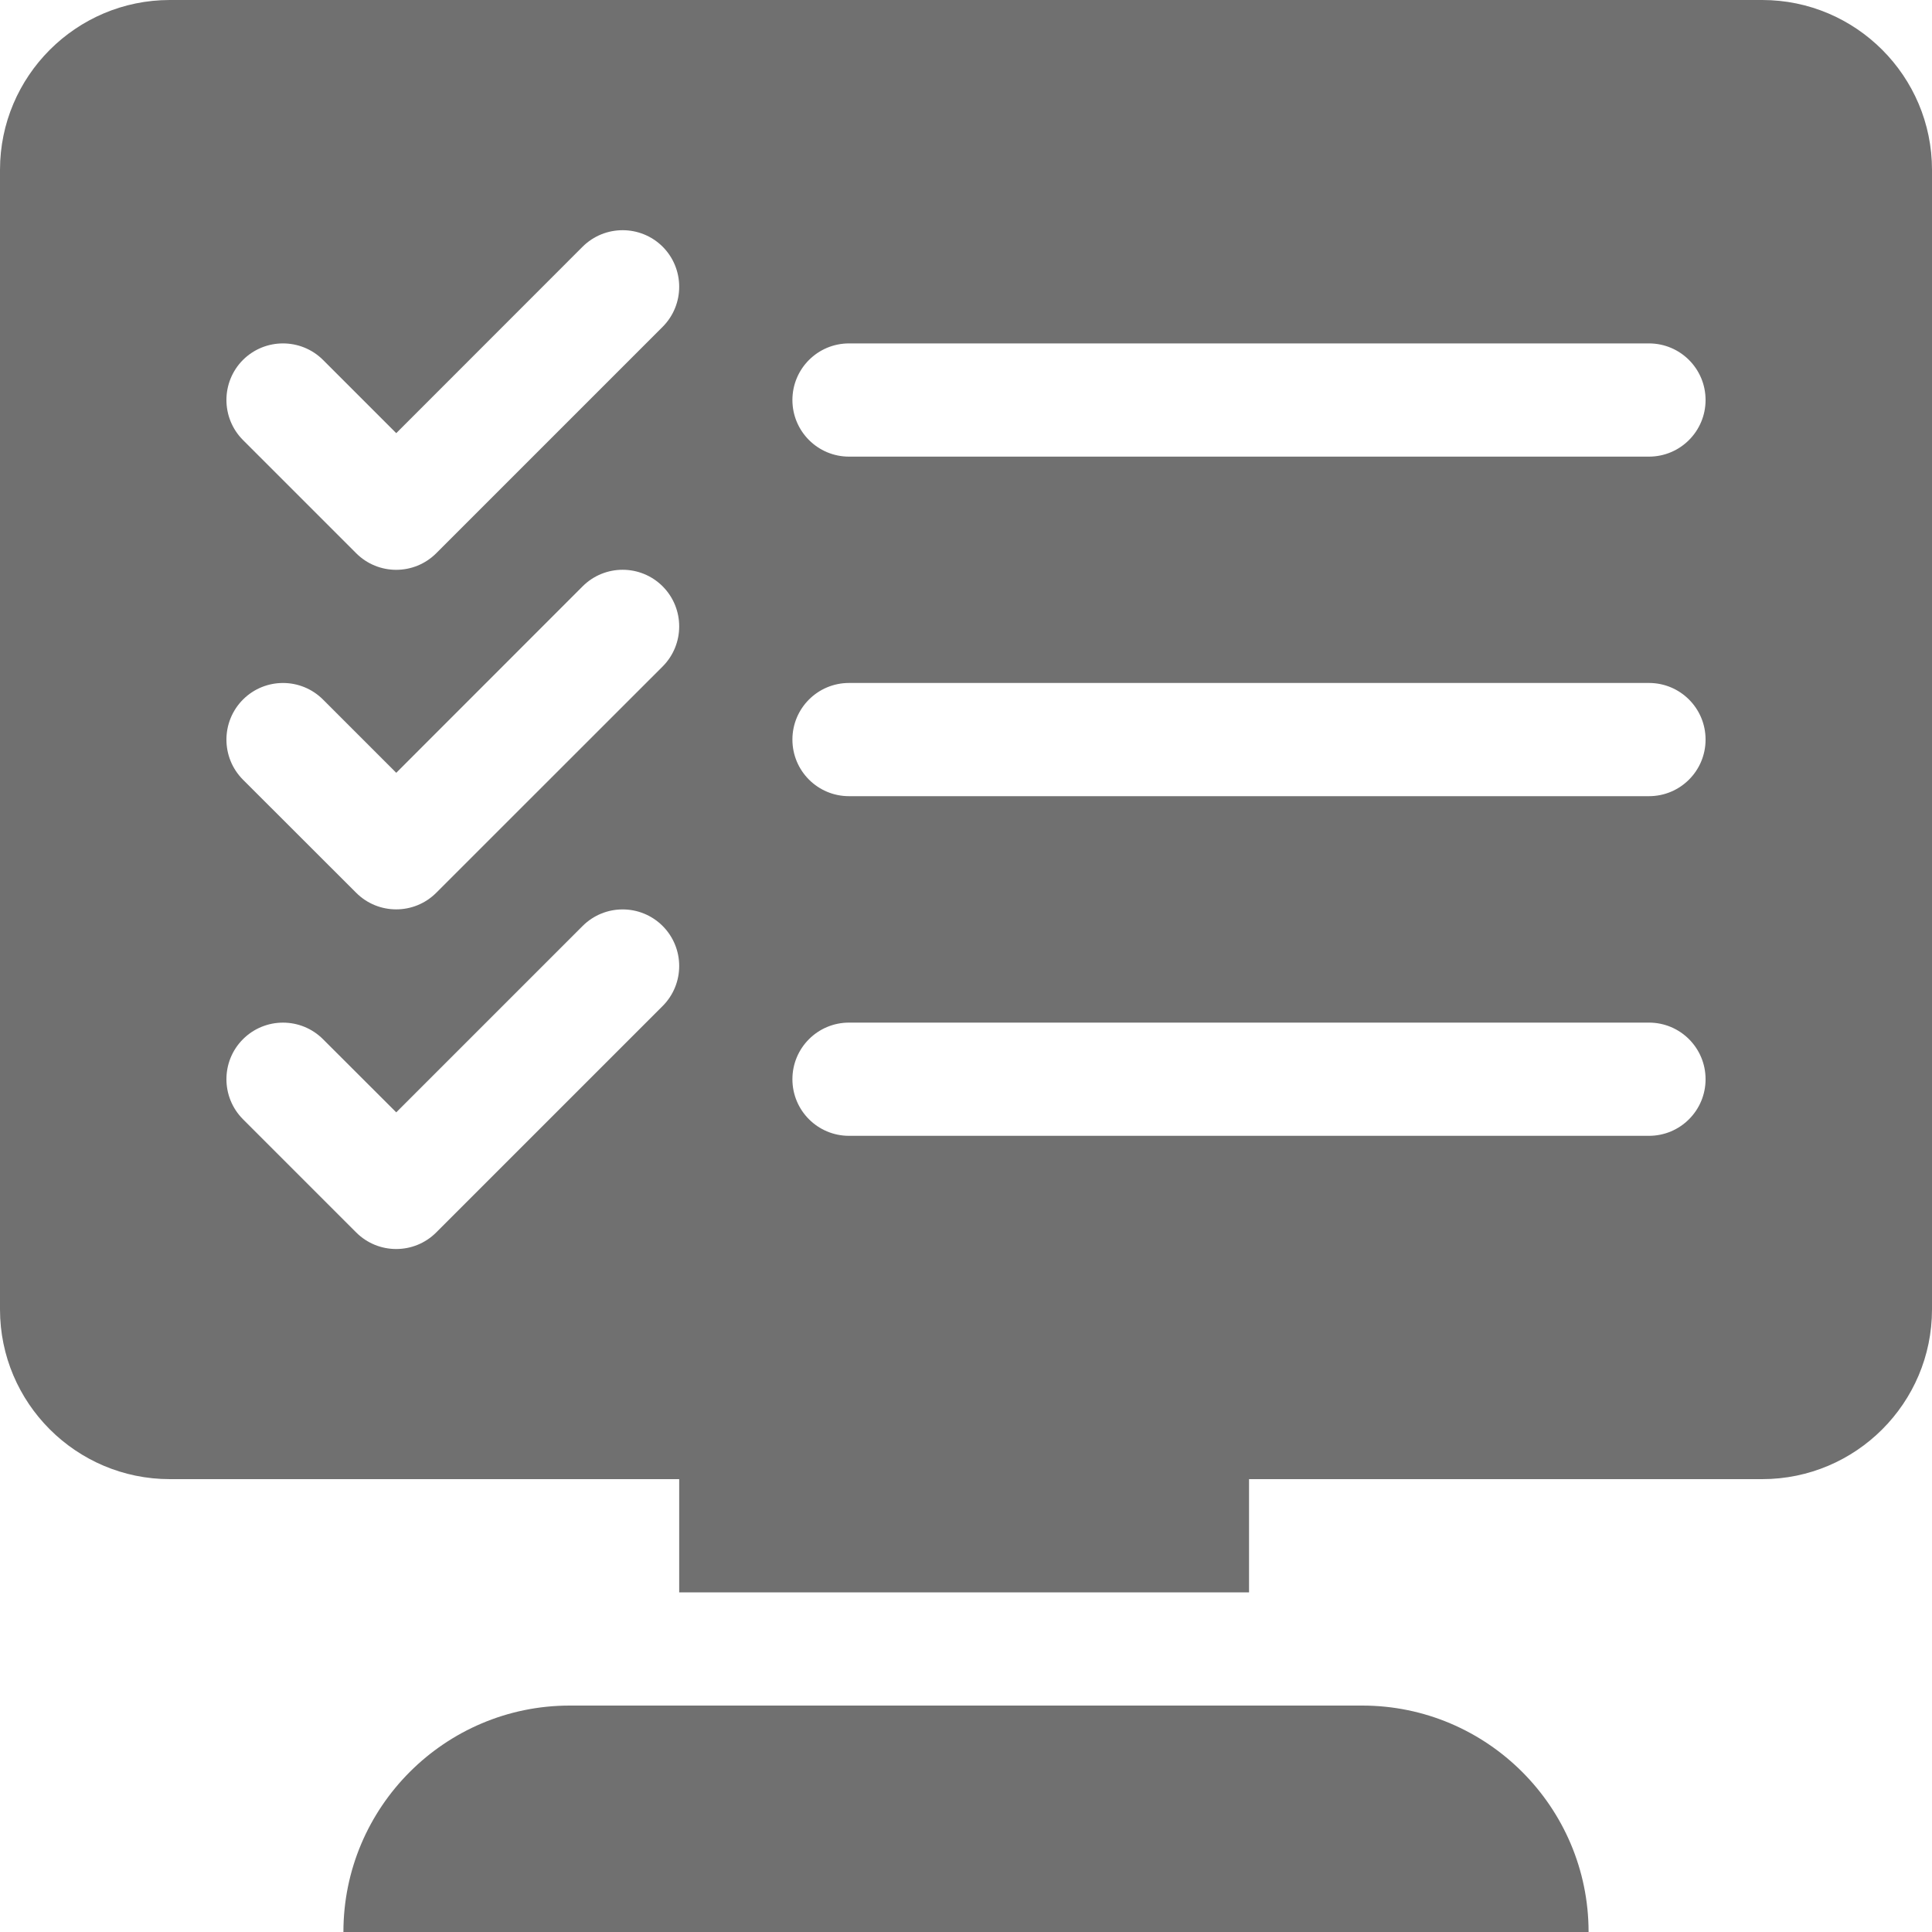 <svg width="20" height="20" viewBox="0 0 20 20" fill="none" xmlns="http://www.w3.org/2000/svg">
<path d="M18.242 0H1.758C0.789 0 0 0.789 0 1.758V13.555C0 14.524 0.789 15.312 1.758 15.312H7.031V16.484H12.93V15.312H18.242C19.212 15.312 20 14.524 20 13.555V1.758C20 0.789 19.212 0 18.242 0ZM6.86 10.414L4.516 12.758C4.287 12.987 3.916 12.987 3.687 12.758L2.515 11.586C2.287 11.357 2.287 10.986 2.515 10.758C2.744 10.529 3.115 10.529 3.344 10.758L4.102 11.515L6.031 9.586C6.26 9.357 6.631 9.357 6.86 9.586C7.088 9.815 7.088 10.185 6.86 10.414ZM6.86 6.899L4.516 9.242C4.287 9.471 3.916 9.471 3.687 9.242L2.515 8.071C2.287 7.842 2.287 7.471 2.515 7.242C2.744 7.013 3.115 7.013 3.344 7.242L4.102 8L6.031 6.07C6.26 5.841 6.631 5.841 6.86 6.07C7.088 6.299 7.088 6.67 6.86 6.899ZM6.86 3.383L4.516 5.727C4.287 5.956 3.916 5.956 3.687 5.727L2.515 4.555C2.287 4.326 2.287 3.955 2.515 3.726C2.744 3.498 3.115 3.498 3.344 3.726L4.102 4.484L6.031 2.554C6.26 2.326 6.631 2.326 6.86 2.554C7.088 2.783 7.088 3.154 6.86 3.383ZM17.07 11.758H8.789C8.465 11.758 8.203 11.496 8.203 11.172C8.203 10.848 8.465 10.586 8.789 10.586H17.07C17.394 10.586 17.656 10.848 17.656 11.172C17.656 11.496 17.394 11.758 17.07 11.758ZM17.07 8.242H8.789C8.465 8.242 8.203 7.98 8.203 7.656C8.203 7.332 8.465 7.07 8.789 7.07H17.07C17.394 7.07 17.656 7.332 17.656 7.656C17.656 7.98 17.394 8.242 17.07 8.242ZM17.07 4.727H8.789C8.465 4.727 8.203 4.464 8.203 4.141C8.203 3.817 8.465 3.555 8.789 3.555H17.07C17.394 3.555 17.656 3.817 17.656 4.141C17.656 4.464 17.394 4.727 17.07 4.727Z" fill="#707070"/>
<path d="M14.102 17.656H5.898C4.606 17.656 3.555 18.707 3.555 20H16.445C16.445 18.707 15.394 17.656 14.102 17.656Z" fill="#707070"/>
</svg>

